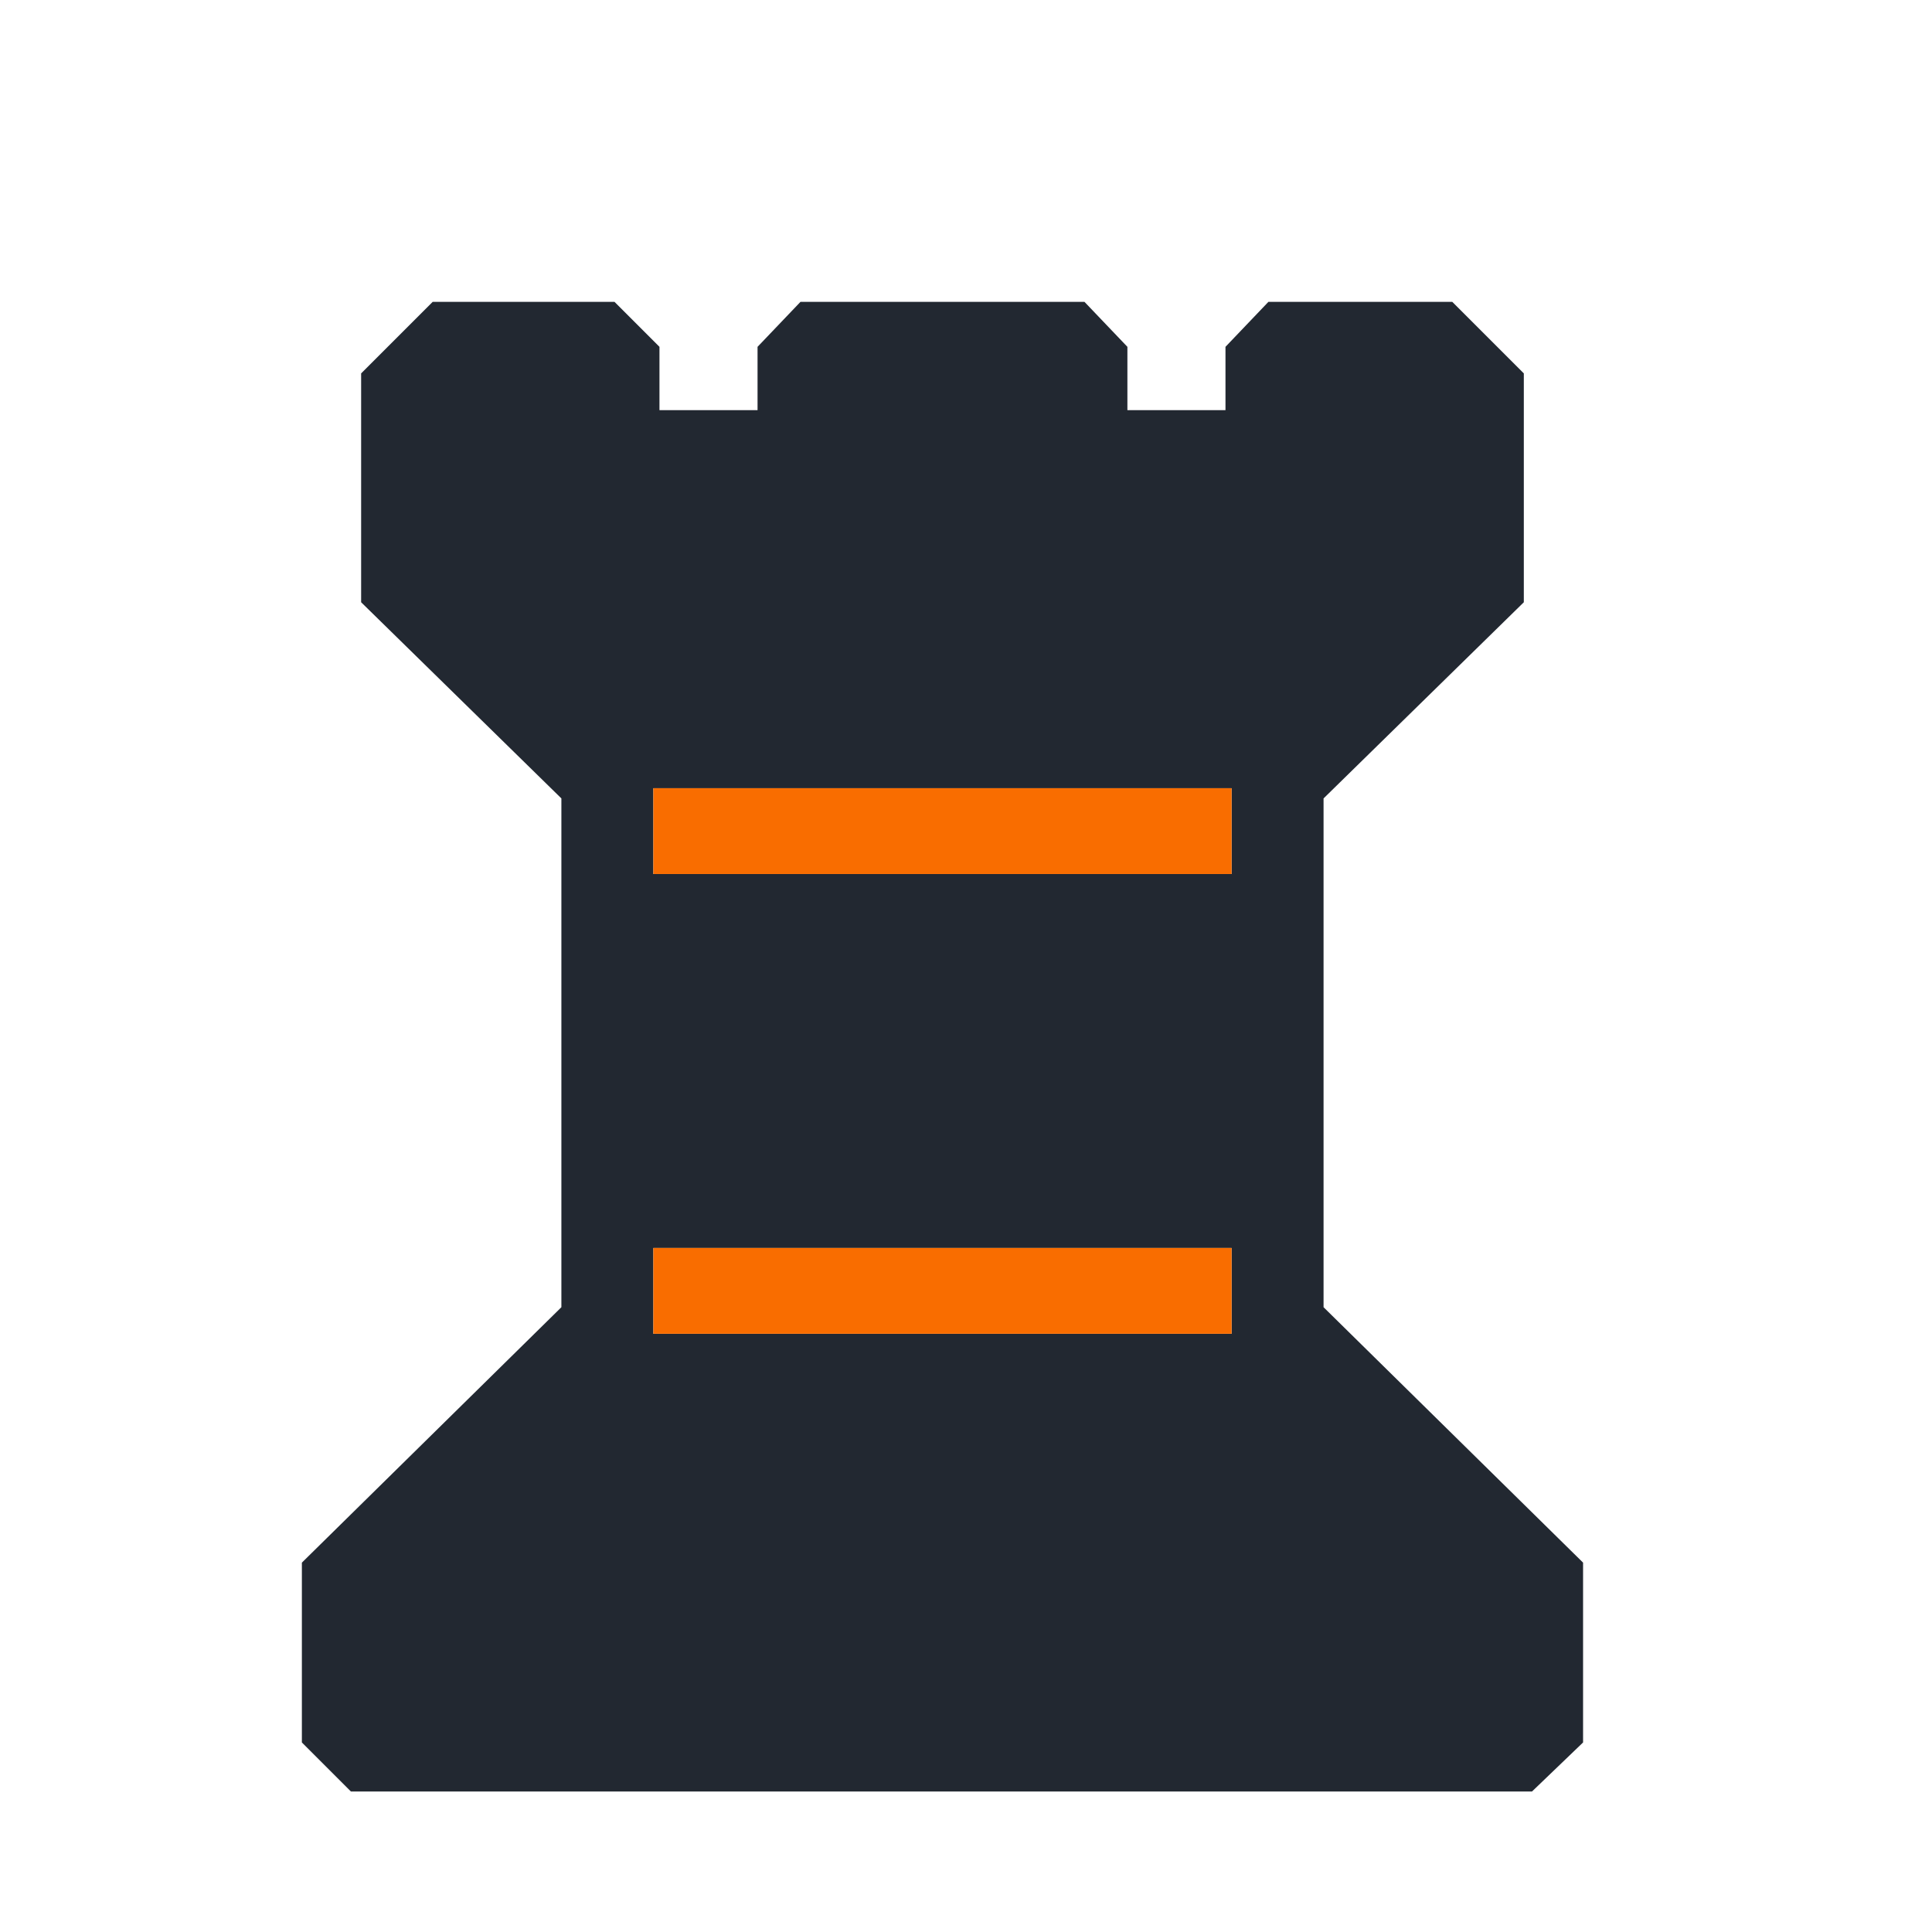 <svg width="180" height="180" viewBox="0 0 180 180" fill="none" xmlns="http://www.w3.org/2000/svg">
<path d="M32.694 166.91L28.125 162.341V145.587L52.303 121.79V74.387L33.646 56.11V34.788L40.309 28.125H57.252L61.441 32.313V38.215H70.579V32.313L74.577 28.125H101.039L105.037 32.313V38.215H114.175V32.313L118.173 28.125H135.307L141.971 34.788V56.11L123.313 74.387V121.79L147.491 145.587V162.341L142.732 166.91H32.694ZM60.87 116.269V124.265H114.747V116.269H60.87ZM60.87 73.435V81.43H114.747V73.435H60.87Z" fill="#222831"/>
<path d="M60.87 116.269V124.265H114.747V116.269H60.87ZM60.87 73.435V81.43H114.747V73.435H60.87Z" fill="#F96D00"/>
</svg>
